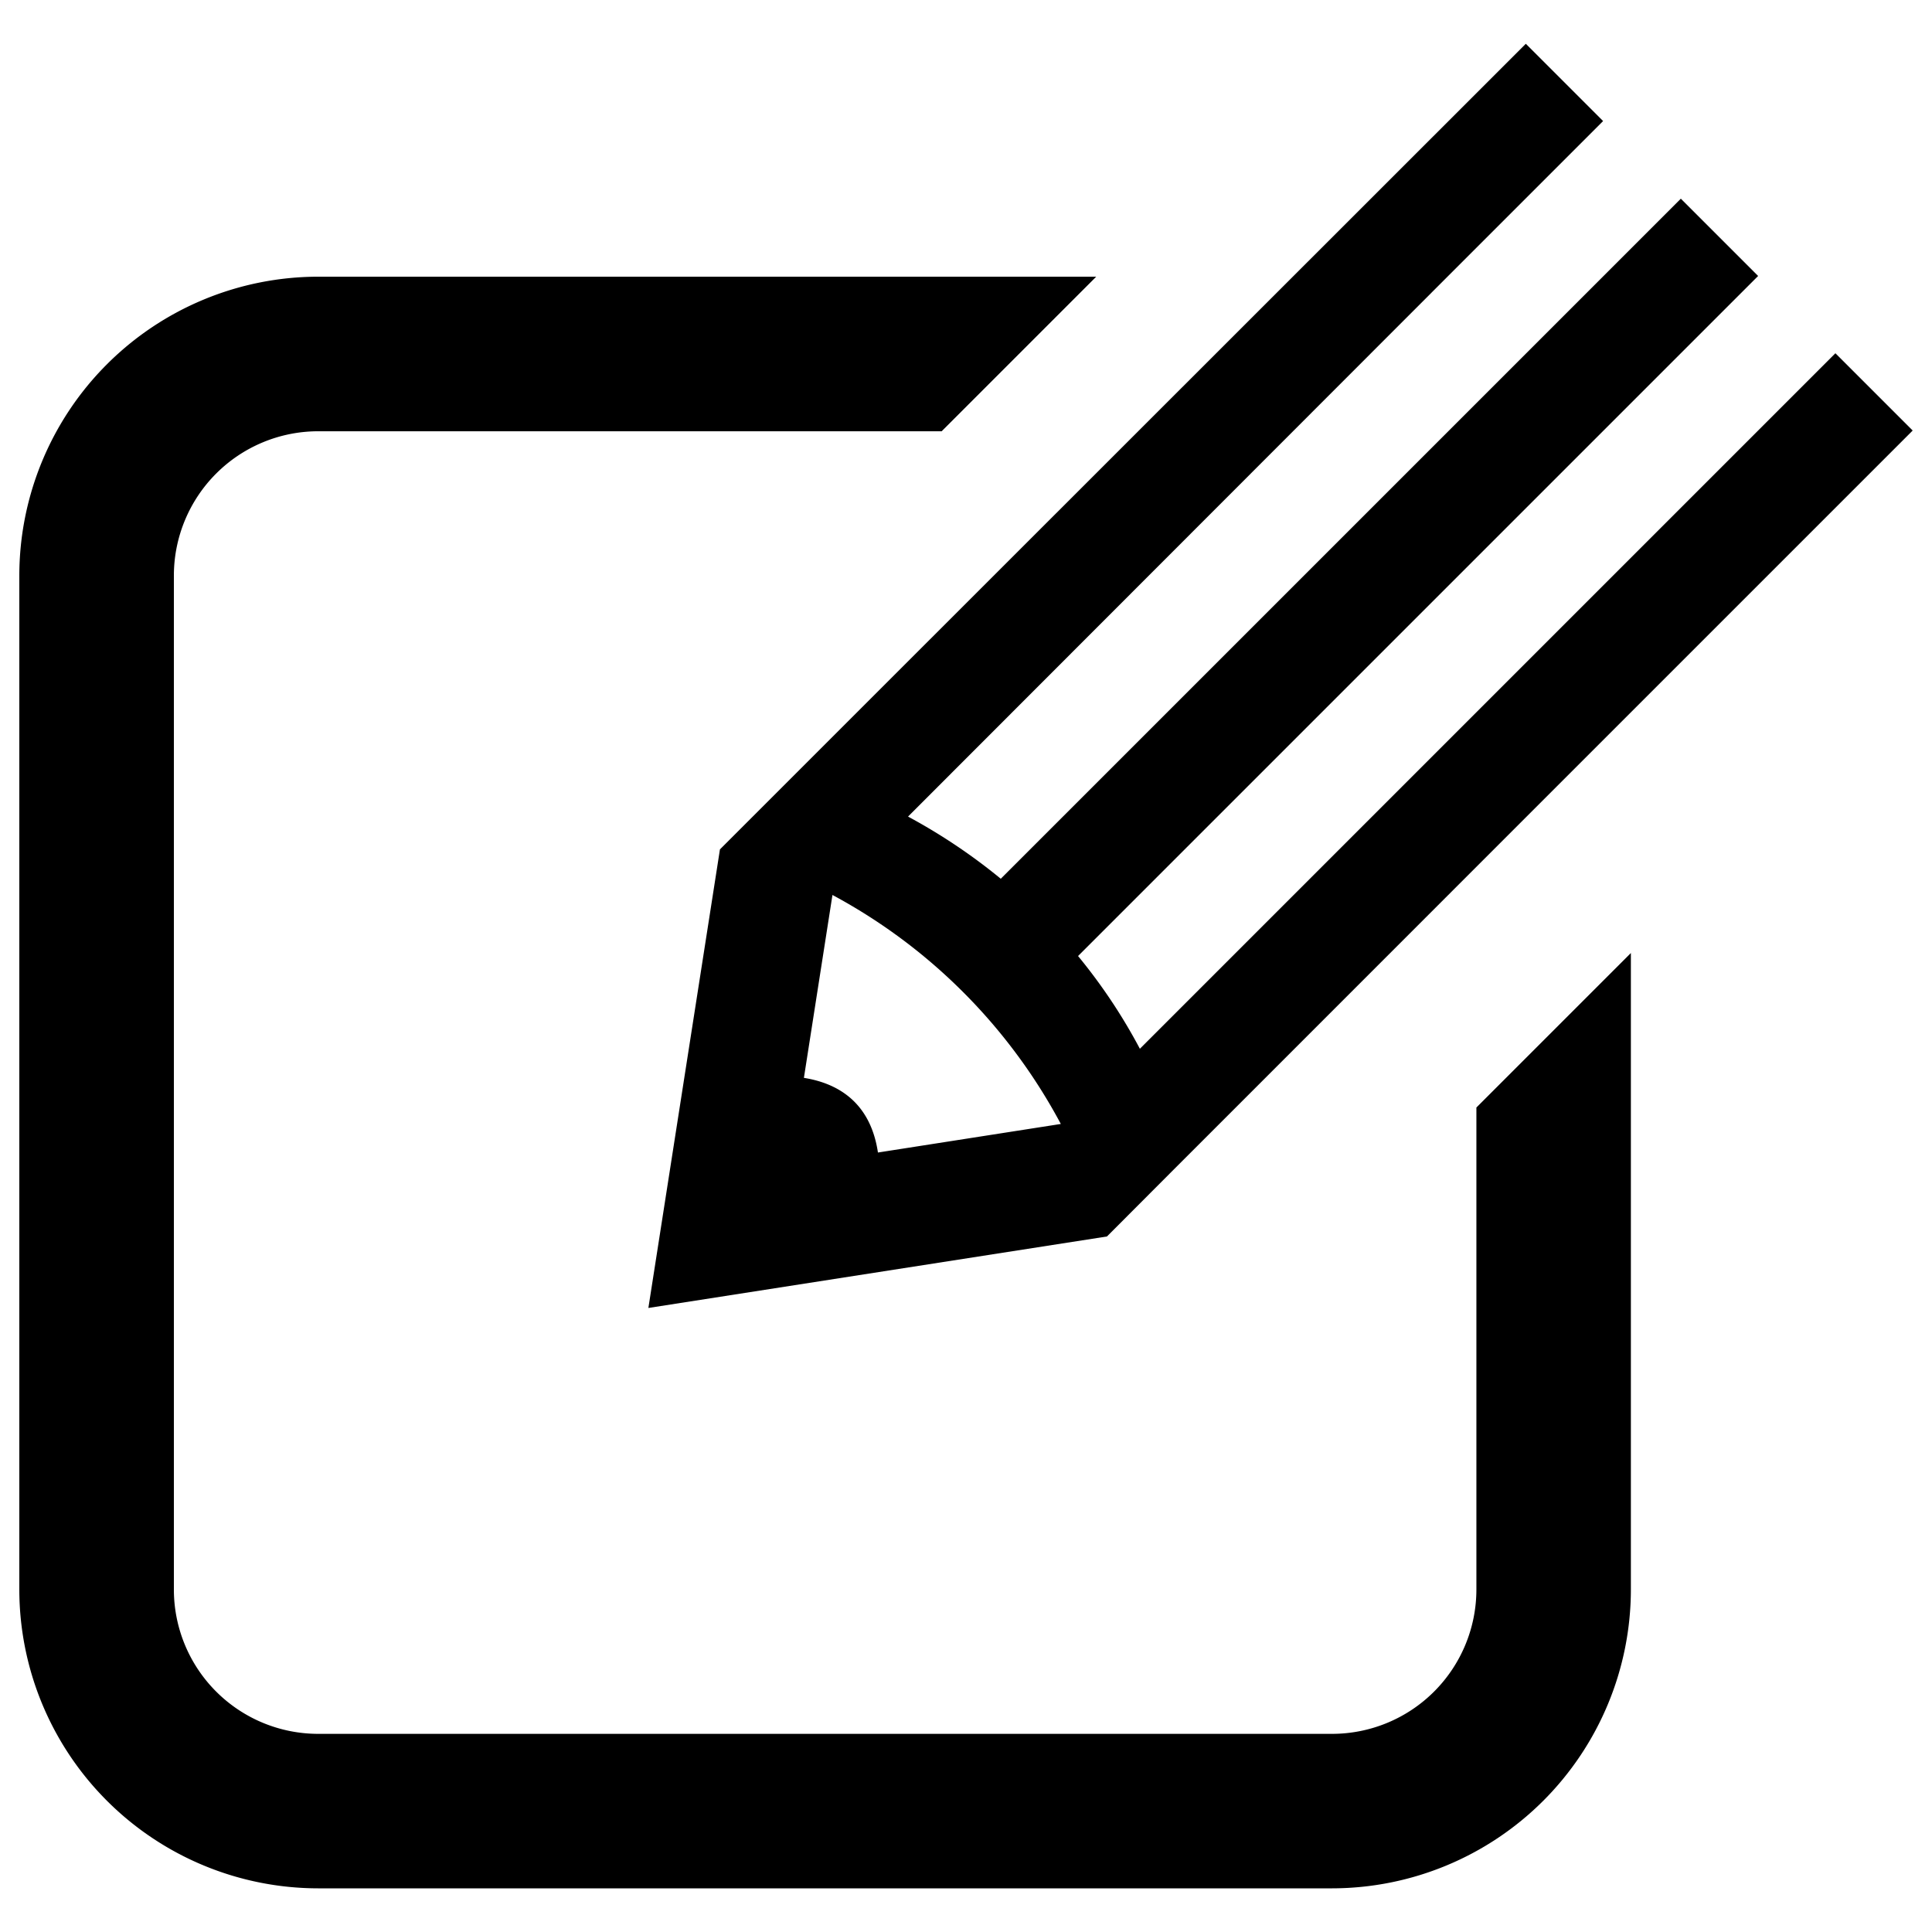 <svg
  xmlns="http://www.w3.org/2000/svg"
  viewBox="0 0 500 500"
  width="500"
  height="500"
  fill="#000000"
>
  <path d="M382.09 286.62v124.77a37.37 37.37 0 0 1-37.33 37.33H82.31A37.36 37.36 0 0 1 45 411.39V148.94a37.37 37.37 0 0 1 37.33-37.33H243.7l40-40H82.31A77.4 77.4 0 0 0 5 148.94v262.45a77.4 77.4 0 0 0 77.31 77.31h262.45a77.4 77.4 0 0 0 77.31-77.31V246.64z" />
  <path d="M475 91.42l-180 180a143.6 143.6 0 0 0-16-24l176-176-20-20-176 176a149.45 149.45 0 0 0-24-16.09L374.66 71.55l40.22-40.22-20-20L223 183.14l-16.65 16.65-3.5 3.5-16.53 16.53L167.8 338.5 286.48 320 303 303.44l3.5-3.5 16.65-16.65L403 203.42l92-92zM227.21 298.27c-2-13.4-10.87-18-19.16-19.32l7.39-47.33a144.39 144.39 0 0 1 59.1 59.26z" />
</svg>
